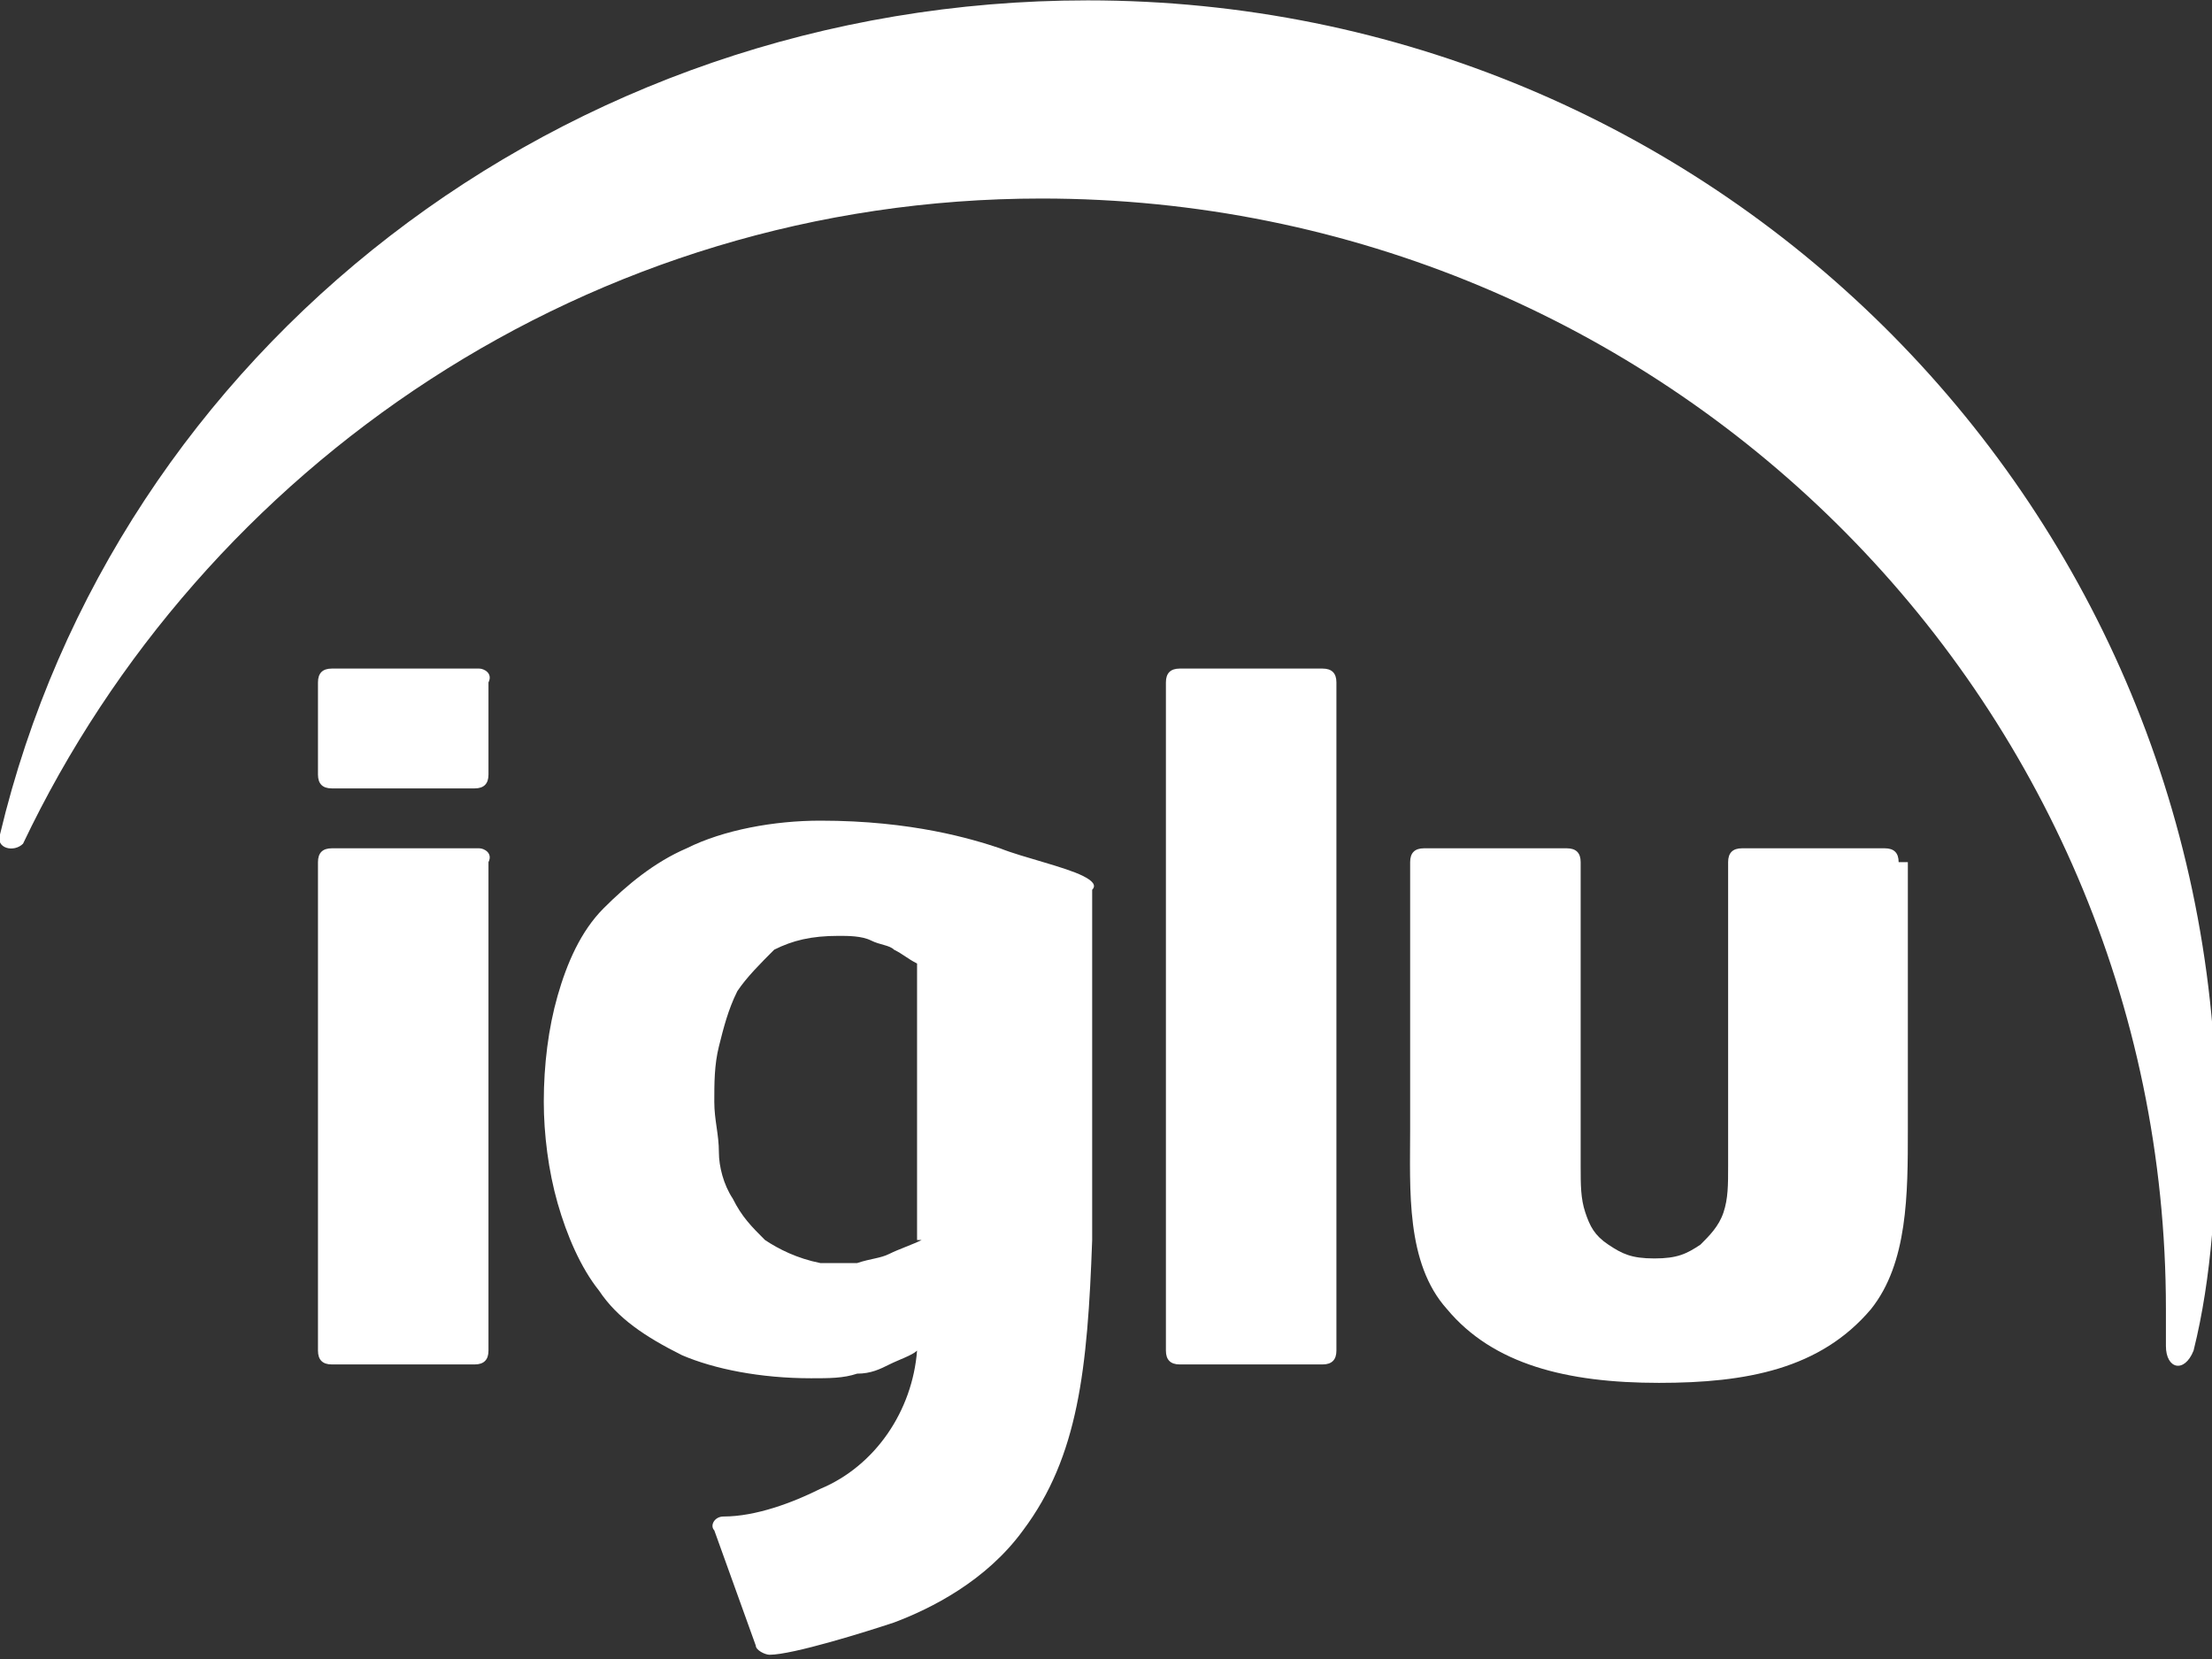 <svg id="Layer_1" xmlns="http://www.w3.org/2000/svg" viewBox="0 0 48 36"><rect x="0" y="0" width="48" height="36" fill="#333333" stroke="none"/><style>.st1{fill:#fff}</style><g id="Spread"><path d="M19 289.7c-.2-.1-.4-.1-.7-.1-.6 0-1 .1-1.4.3-.4.2-.6.5-.8.9-.2.3-.3.7-.4 1.2-.1.4-.1.8-.1 1.2 0 .4 0 .7.1 1.1 0 .4.1.7.3 1 .2.3.4.6.7.9.3.3.7.4 1.2.5.3.1.5.1.8 0 .2 0 .5-.1.7-.2.2-.1.5-.2.7-.3v-6.1c-.1-.1-.3-.2-.5-.3-.2 0-.4-.1-.6-.1z" fill="none" transform="translate(0 -269.292)"/><path class="st1" d="M10.4 287.7H7.2c-.2 0-.3.1-.3.3v10.6c0 .2.1.3.3.3h3.1c.2 0 .3-.1.3-.3V288c.1-.2-.1-.3-.2-.3zm0-3.9H7.2c-.2 0-.3.1-.3.3v2c0 .2.1.3.3.3h3.1c.2 0 .3-.1.3-.3v-2c.1-.2-.1-.3-.2-.3zm13.1 4.5c-.4-.2-1.3-.4-1.8-.6-.6-.2-1.9-.6-3.9-.6-1 0-2.1.2-2.9.6-.7.3-1.3.8-1.8 1.3s-.8 1.2-1 1.9c-.2.7-.3 1.5-.3 2.3 0 .7.1 1.5.3 2.2.2.7.5 1.4.9 1.9.4.6 1 1 1.8 1.4.7.3 1.7.5 2.8.5.4 0 .7 0 1-.1.3 0 .5-.1.7-.2.2-.1.5-.2.6-.3-.1 1.3-.9 2.5-2.1 3-.6.3-1.4.6-2.1.6-.2 0-.3.2-.2.3l.9 2.5c0 .1.2.2.3.2.5 0 2.1-.5 2.7-.7.8-.3 2-.9 2.8-2 1.2-1.6 1.4-3.5 1.5-6.3v-7.6c.1-.1 0-.2-.2-.3zm-3.5 7.9c-.2.1-.5.2-.7.3-.2.1-.4.1-.7.2h-.8c-.5-.1-.9-.3-1.2-.5-.3-.3-.5-.5-.7-.9-.2-.3-.3-.7-.3-1 0-.4-.1-.7-.1-1.1 0-.4 0-.8.1-1.2.1-.4.2-.8.4-1.2.2-.3.5-.6.8-.9.4-.2.8-.3 1.4-.3.2 0 .5 0 .7.1.2.1.4.1.5.2.2.1.3.2.5.3v6z" transform="translate(0 -269.292)"/><path class="st1" d="M23.6 269.3c-11.4 0-21.1 7.6-23.6 18.1-.1.3.3.4.5.2 3.9-8.2 12.3-14 22.1-14 13.5 0 24.4 10.8 24.4 24.1v.8c0 .5.4.6.6.1.4-1.6.5-3.4.5-5.1-.1-13.4-11-24.2-24.5-24.2z" transform="translate(0 -269.292)"/><path class="st1" d="M41.2 288c0-.2-.1-.3-.3-.3h-3.1c-.2 0-.3.1-.3.3v6.6c0 .4 0 .7-.1 1-.1.3-.3.5-.5.7-.3.2-.5.3-1 .3s-.7-.1-1-.3c-.3-.2-.4-.4-.5-.7-.1-.3-.1-.6-.1-1V288c0-.2-.1-.3-.3-.3h-3.1c-.2 0-.3.1-.3.3v5.8c0 1.3-.1 2.9.8 3.9 1 1.2 2.6 1.6 4.6 1.6 1.9 0 3.5-.3 4.6-1.6.8-1 .8-2.5.8-3.9V288zm-12.5-4.2h-3.1c-.2 0-.3.1-.3.3v14.5c0 .2.1.3.3.3h3.1c.2 0 .3-.1.3-.3v-14.5c0-.2-.1-.3-.3-.3z" transform="translate(0 -269.292)"/></g></svg>